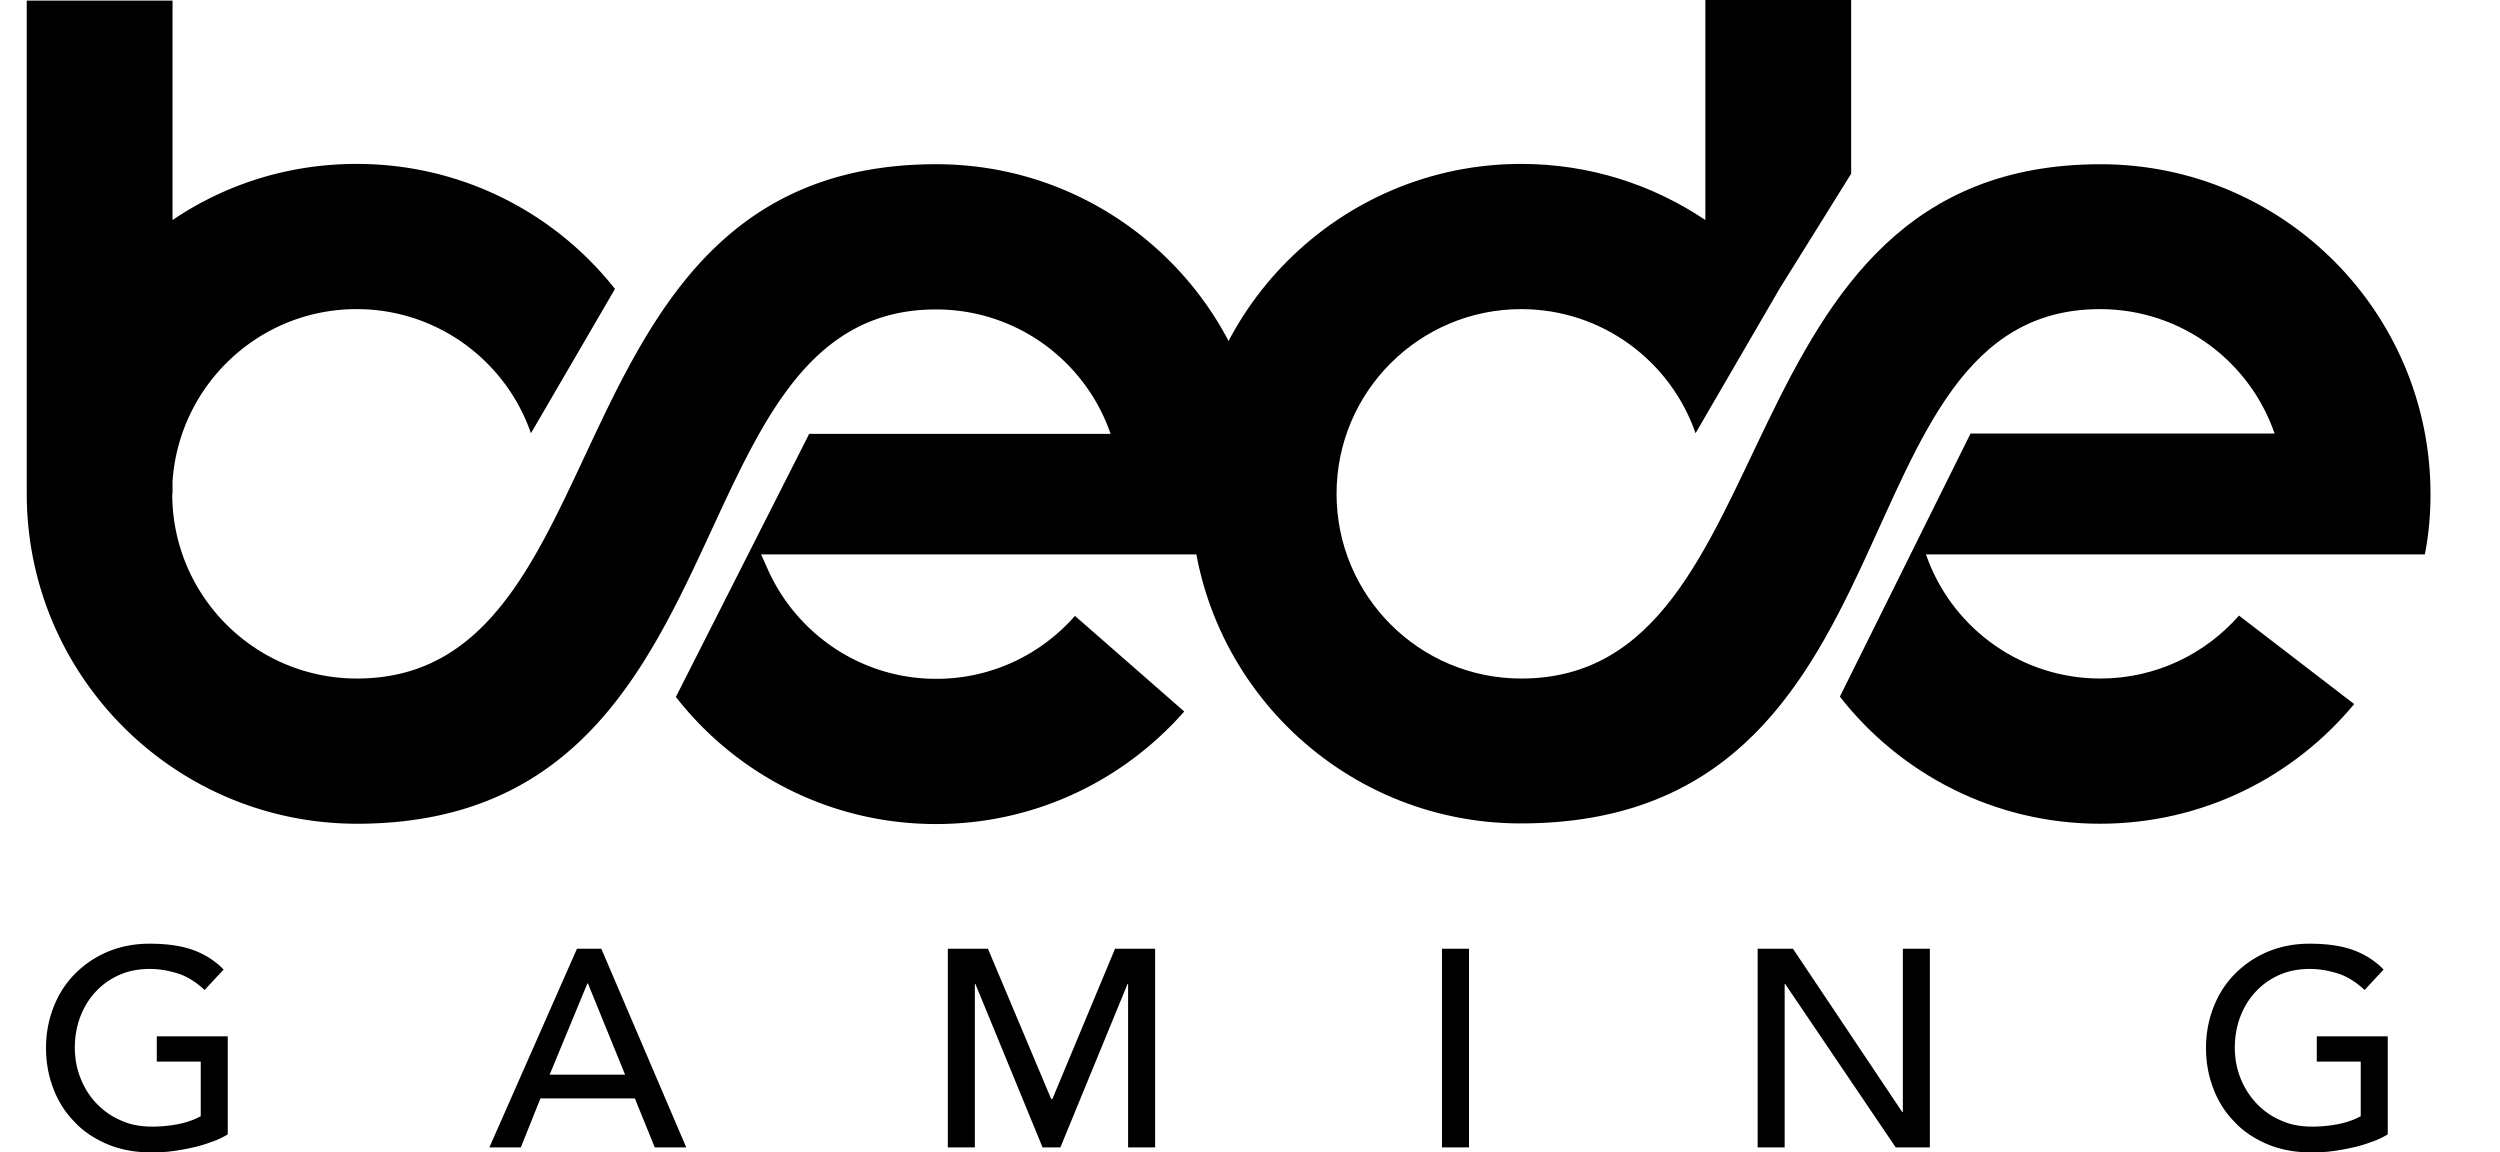 <svg viewBox="0 248.216 612 282.12" id="icon-logo" xmlns="http://www.w3.org/2000/svg"><path d="M584.522 501.913v23.989a19.19 19.19 0 0 1-4.071 1.89 32.326 32.326 0 0 1-4.725 1.381 54.1 54.1 0 0 1-4.943.872 36.396 36.396 0 0 1-4.725.291c-4.144 0-7.778-.654-11.05-2.035-3.198-1.381-5.961-3.198-8.142-5.598-2.253-2.326-3.926-5.016-5.088-8.142-1.164-3.053-1.745-6.324-1.745-9.813 0-3.635.654-6.979 1.89-10.104 1.236-3.126 2.98-5.816 5.234-8.069a24.566 24.566 0 0 1 7.996-5.379c3.126-1.309 6.542-1.963 10.25-1.963 4.507 0 8.142.581 10.977 1.672 2.835 1.09 5.233 2.689 7.123 4.652l-4.652 5.016c-2.035-1.89-4.143-3.271-6.396-3.998s-4.58-1.163-7.051-1.163c-2.763 0-5.307.509-7.561 1.526s-4.144 2.399-5.742 4.144c-1.6 1.745-2.836 3.78-3.708 6.106s-1.309 4.87-1.309 7.487c0 2.762.509 5.307 1.454 7.633s2.326 4.434 3.998 6.179a17.747 17.747 0 0 0 5.961 4.07c2.254 1.019 4.798 1.454 7.487 1.454a32.42 32.42 0 0 0 6.615-.654c2.108-.436 3.853-1.09 5.307-1.89v-13.376h-10.759v-6.179h17.375zm-154.253-21.444h8.65l26.751 39.981h.146v-39.981h6.614v48.632h-8.359l-27.042-39.981h-.146v39.981h-6.614v-48.632zm-77.273 0h6.615v48.632h-6.615v-48.632zm-120.961 0h9.813l15.483 36.783h.291l15.338-36.783h9.813v48.632h-6.615V489.12h-.146l-16.429 39.981h-4.361l-16.429-39.981h-.145v39.981h-6.615v-48.632h.002zm-90.793 0h5.96l20.79 48.632h-7.705l-4.871-11.994H132.3l-4.798 11.994h-7.706l21.446-48.632zm11.776 30.822l-9.086-22.317h-.146l-9.232 22.317h18.464zm-97.263-9.378v23.989a19.166 19.166 0 0 1-4.071 1.89 32.326 32.326 0 0 1-4.725 1.381 54.04 54.04 0 0 1-4.943.872 36.396 36.396 0 0 1-4.725.291c-4.144 0-7.778-.654-11.049-2.035-3.199-1.381-5.961-3.198-8.142-5.598-2.253-2.326-3.925-5.016-5.088-8.142-1.163-3.053-1.745-6.324-1.745-9.813 0-3.635.654-6.979 1.89-10.104 1.236-3.126 2.98-5.816 5.234-8.069a24.57 24.57 0 0 1 7.997-5.379c3.125-1.309 6.542-1.963 10.25-1.963 4.507 0 8.142.581 10.977 1.672 2.835 1.09 5.234 2.689 7.124 4.652l-4.652 5.016c-2.036-1.89-4.144-3.271-6.397-3.998s-4.58-1.163-7.051-1.163c-2.762 0-5.307.509-7.56 1.526s-4.144 2.399-5.743 4.144c-1.599 1.745-2.835 3.78-3.708 6.106-.872 2.326-1.309 4.87-1.309 7.487 0 2.762.509 5.307 1.454 7.633s2.253 4.434 3.998 6.179a17.757 17.757 0 0 0 5.961 4.07c2.253 1.019 4.797 1.454 7.487 1.454a32.42 32.42 0 0 0 6.615-.654c2.108-.436 3.853-1.09 5.307-1.89v-13.376H38.382v-6.179h17.373zm31.549-213.571c25.661 0 48.486 11.921 63.243 30.604l-20.572 35.329c-6.106-17.665-22.898-30.386-42.671-30.386-23.916 0-43.47 18.609-45.069 42.162v3.053h-.073c0 24.934 20.208 45.215 45.215 45.215 66.659 0 45.506-125.903 141.824-125.903 44.561 0 80.762 36.128 80.762 80.761 0 5.016-.437 9.959-1.381 14.757h-122.27l1.309 2.908c6.906 16.21 22.898 27.551 41.58 27.551 13.521 0 25.661-5.961 33.947-15.411l26.751 23.407c-14.829 16.864-36.492 27.551-60.771 27.551-25.878 0-48.922-12.213-63.679-31.113l32.639-64.405h73.783c-6.106-17.737-22.898-30.458-42.743-30.458-66.296 0-44.052 125.904-141.824 125.904-44.633-.072-80.761-36.201-80.761-80.834v-120.67h35.692v53.72c12.866-8.726 28.349-13.742 45.069-13.742"></path><path d="M372.404 288.342c16.72 0 32.203 5.088 45.07 13.739v-53.865h35.691v42.525l-17.519 28.132-18.173 31.258-2.399 4.144c-6.106-17.665-22.898-30.386-42.671-30.386-24.934 0-45.215 20.209-45.215 45.215 0 24.934 20.209 45.215 45.215 45.215 66.66 0 47.105-125.903 141.824-125.903 44.561 0 80.762 36.128 80.762 80.761 0 5.016-.437 9.959-1.382 14.757H471.484l.581 1.599c6.542 16.864 22.971 28.786 42.089 28.786 13.521 0 25.661-5.961 33.948-15.41l28.204 21.662c-14.829 17.882-37.146 29.295-62.225 29.295-25.879 0-48.922-12.212-63.679-31.112l31.984-64.406h74.438c-6.106-17.737-22.898-30.458-42.743-30.458-66.296 0-42.089 125.904-141.823 125.904-44.561 0-80.762-36.129-80.762-80.762.147-44.562 36.348-80.69 80.908-80.69"></path></svg>

